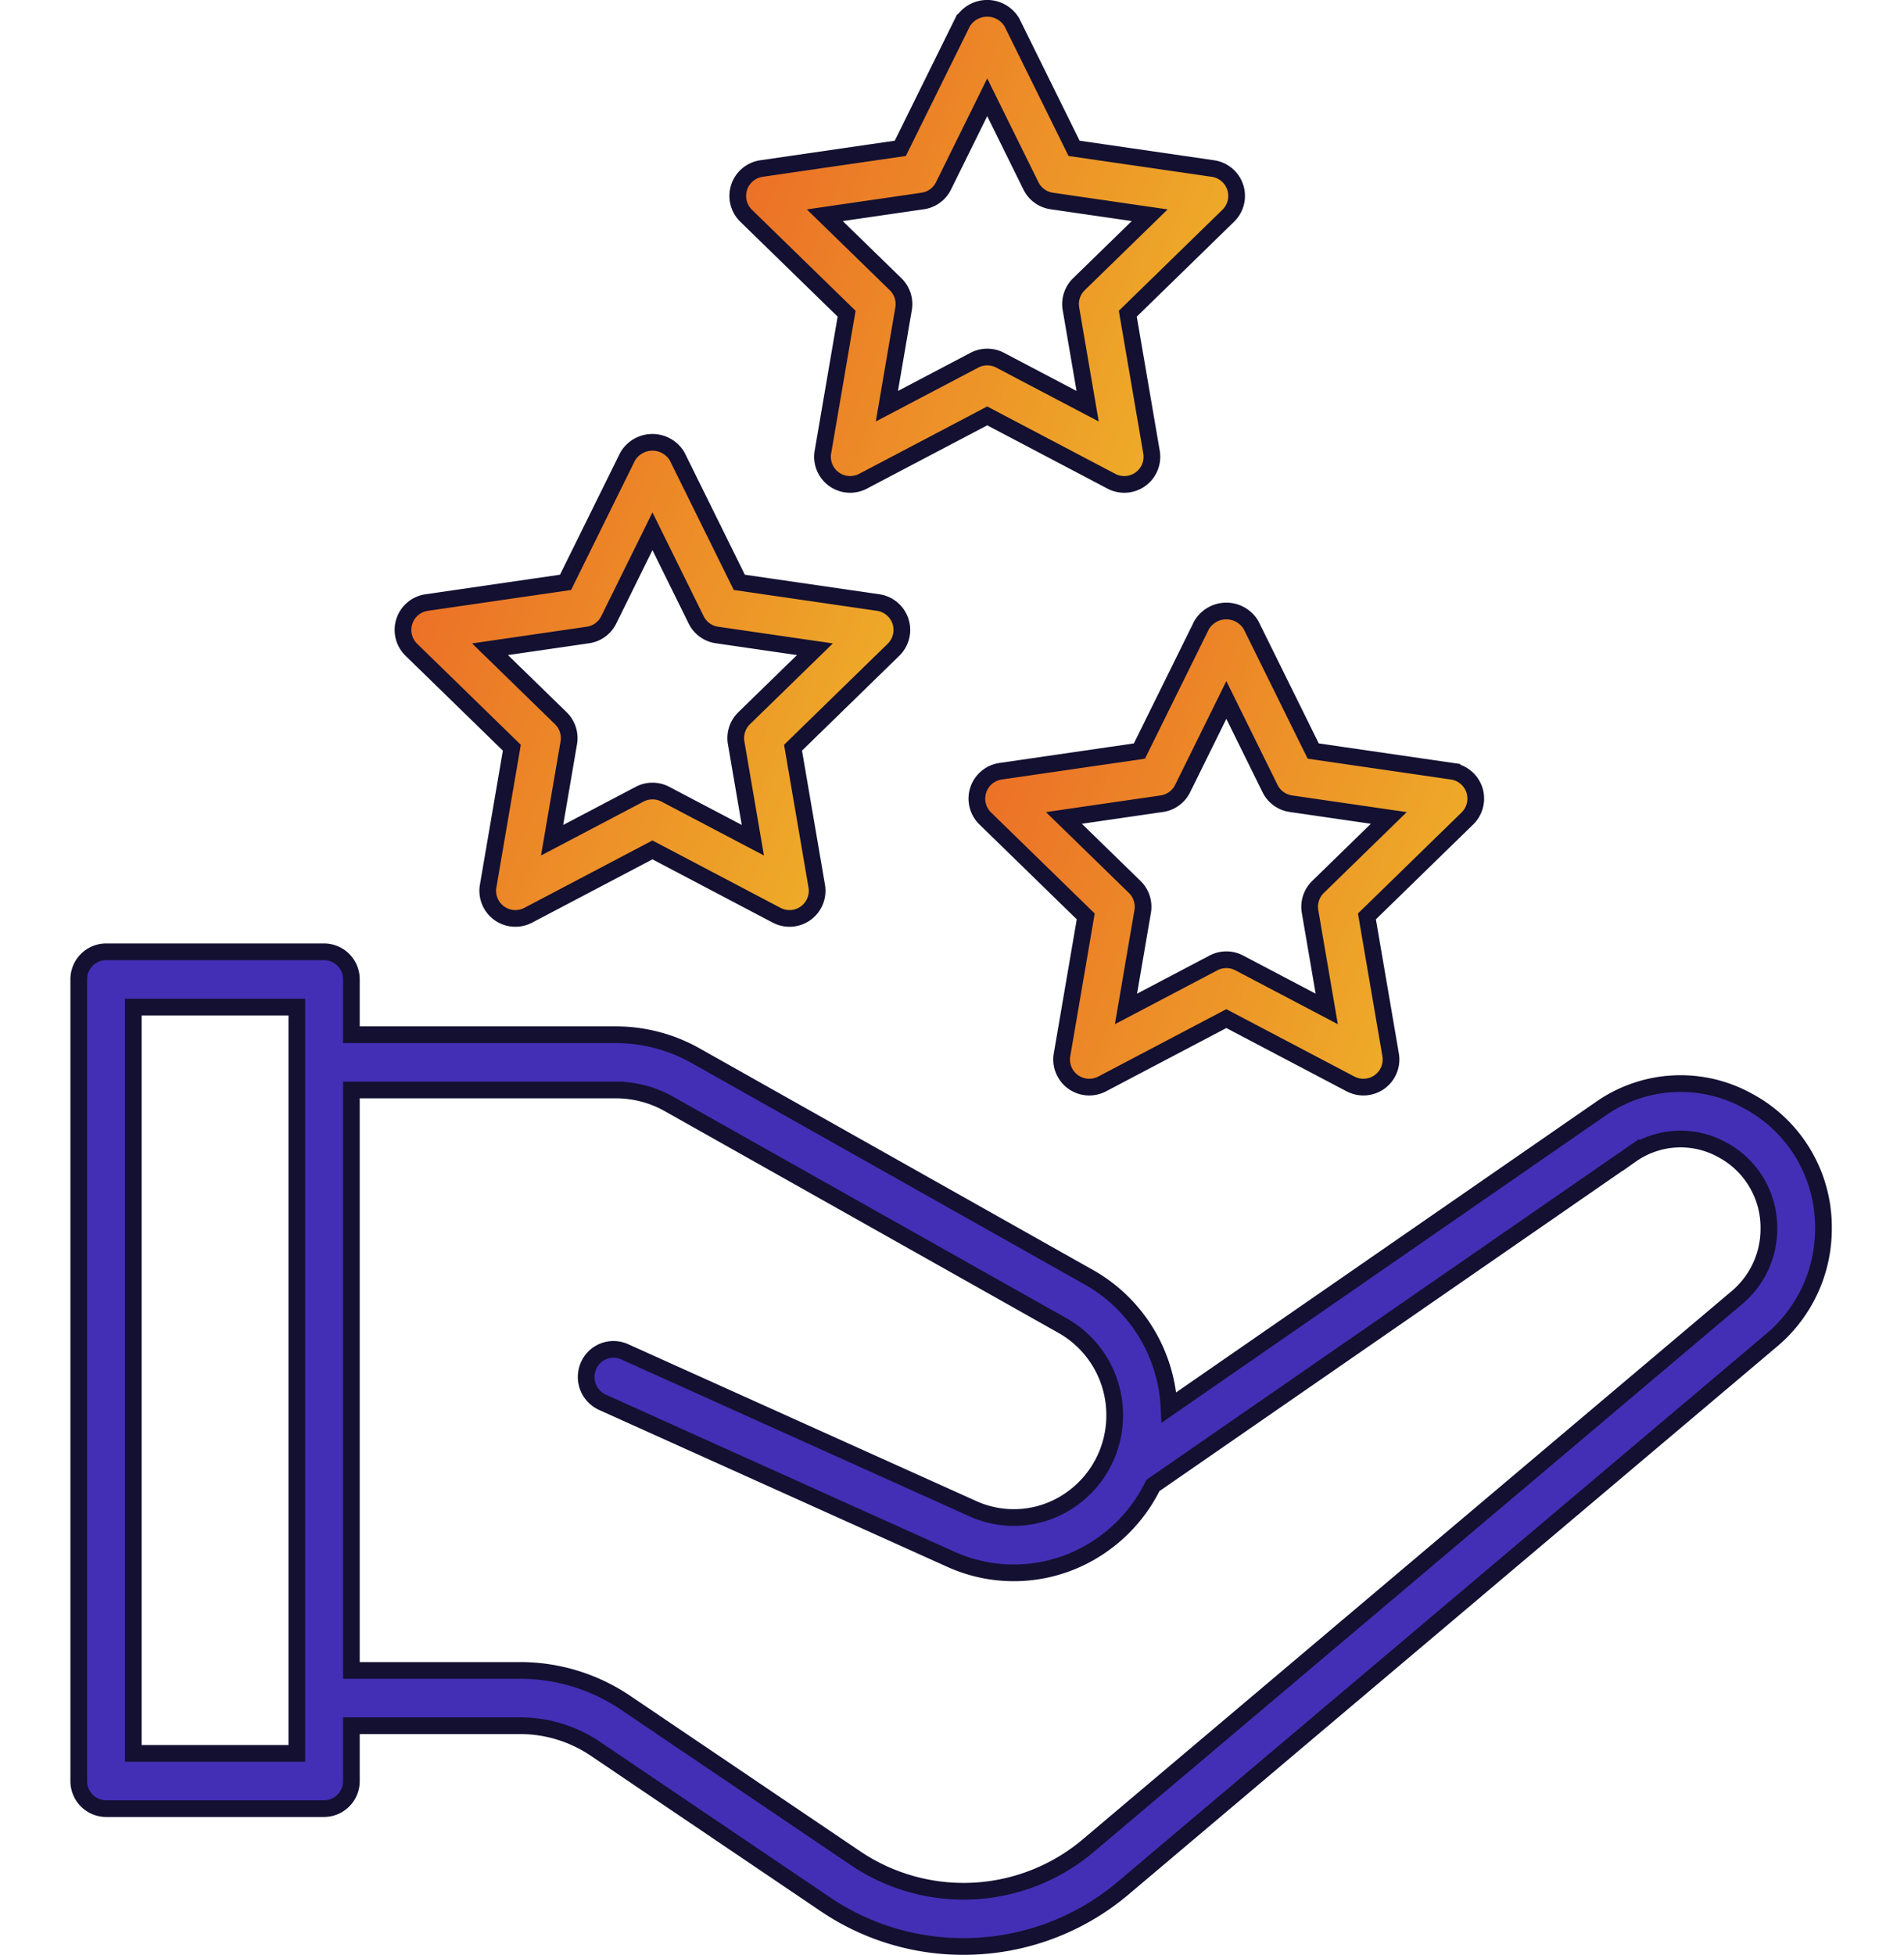 <svg xmlns="http://www.w3.org/2000/svg" xmlns:xlink="http://www.w3.org/1999/xlink" width="114" height="116.999" viewBox="0 0 114 116.999"><defs><style>.a{fill:none;}.b{fill:#432fb5;}.b,.c{stroke:#131031;}.c{fill:url(#a);}</style><linearGradient id="a" x1="-0.682" y1="-0.412" x2="1.831" y2="0.5" gradientUnits="objectBoundingBox"><stop offset="0" stop-color="#e93725"/><stop offset="1" stop-color="#f0de2a"/></linearGradient></defs><g transform="translate(0 0.5)"><rect class="a" width="114" height="114.398" transform="translate(0 1.602)"/><path class="b" d="M369.909-57.088a8.329,8.329,0,0,0-8.809.5L335.277-38.728a9.45,9.45,0,0,0-4.776-7.782L306.917-59.79a9.731,9.731,0,0,0-4.756-1.247H286.322v-3.309A1.642,1.642,0,0,0,284.69-66H271.632A1.642,1.642,0,0,0,270-64.346v47.974a1.643,1.643,0,0,0,1.632,1.654H284.69a1.643,1.643,0,0,0,1.632-1.654v-3.309h10.094a8.06,8.06,0,0,1,4.526,1.388l13.781,9.314a14.706,14.706,0,0,0,8.244,2.511,14.782,14.782,0,0,0,9.545-3.476l38.876-32.834a8.692,8.692,0,0,0,3.073-6.653A8.549,8.549,0,0,0,369.909-57.088ZM283.057-18.026h-9.793V-62.692h9.793ZM369.3-45.32,330.421-12.485a11.568,11.568,0,0,1-13.887.753l-13.782-9.314a11.277,11.277,0,0,0-6.336-1.944H286.322v-34.74h15.839a6.485,6.485,0,0,1,3.171.832l23.586,13.279a6.141,6.141,0,0,1,3.106,5.353,6.122,6.122,0,0,1-2.75,5.133,5.945,5.945,0,0,1-5.744.462l-20.852-9.393a1.627,1.627,0,0,0-2.156.84,1.666,1.666,0,0,0,.829,2.184L322.2-29.648a9.161,9.161,0,0,0,8.85-.71,9.383,9.383,0,0,0,3.263-3.7l28.624-19.793a5.146,5.146,0,0,1,5.443-.311,5.28,5.28,0,0,1,2.814,4.731A5.363,5.363,0,0,1,369.3-45.32Z" transform="translate(-265.284 122.467)"/><path class="c" d="M320.323-88.678l1.419,8.283a1.655,1.655,0,0,1-.657,1.618,1.657,1.657,0,0,1-1.744.126l-7.436-3.911-7.436,3.911a1.681,1.681,0,0,1-.771.19,1.665,1.665,0,0,1-.973-.316,1.655,1.655,0,0,1-.657-1.618l1.419-8.283-6.018-5.864a1.66,1.66,0,0,1-.418-1.7,1.658,1.658,0,0,1,1.337-1.125l8.314-1.209,3.72-7.533a1.72,1.72,0,0,1,2.964,0l3.72,7.533,8.314,1.209a1.658,1.658,0,0,1,1.337,1.125,1.66,1.66,0,0,1-.419,1.7Zm-4.551-6.746a1.651,1.651,0,0,1-1.246-.9l-2.62-5.308-2.62,5.308a1.651,1.651,0,0,1-1.246.9l-5.859.852,4.242,4.132a1.66,1.66,0,0,1,.475,1.464l-1,5.835,5.239-2.754a1.655,1.655,0,0,1,.771-.19,1.655,1.655,0,0,1,.771.19l5.239,2.754-1-5.835a1.66,1.66,0,0,1,.475-1.464l4.241-4.132Z" transform="translate(-252.797 106.954)"/><path class="c" d="M334.323-68.678l1.419,8.283a1.655,1.655,0,0,1-.657,1.618,1.66,1.66,0,0,1-1.744.126l-7.436-3.911-7.436,3.911a1.68,1.68,0,0,1-.771.19,1.666,1.666,0,0,1-.973-.316,1.655,1.655,0,0,1-.657-1.618l1.419-8.283-6.018-5.864a1.66,1.66,0,0,1-.418-1.7,1.658,1.658,0,0,1,1.337-1.125l8.314-1.209,3.72-7.533a1.72,1.72,0,0,1,2.964,0l3.72,7.533,8.314,1.209a1.658,1.658,0,0,1,1.337,1.125,1.661,1.661,0,0,1-.418,1.7Zm-4.551-6.746a1.651,1.651,0,0,1-1.246-.9l-2.62-5.309-2.62,5.309a1.651,1.651,0,0,1-1.246.9l-5.859.852,4.241,4.132a1.66,1.66,0,0,1,.475,1.464l-1,5.835,5.239-2.754a1.655,1.655,0,0,1,.771-.19,1.655,1.655,0,0,1,.771.19l5.239,2.754-1-5.835a1.66,1.66,0,0,1,.475-1.464l4.241-4.132Z" transform="translate(-286.841 112.93)"/><path class="c" d="M310.323-63.678l1.419,8.283a1.655,1.655,0,0,1-.657,1.618,1.661,1.661,0,0,1-1.744.126l-7.436-3.911-7.436,3.911a1.682,1.682,0,0,1-.771.19,1.665,1.665,0,0,1-.973-.316,1.655,1.655,0,0,1-.657-1.618l1.419-8.283-6.018-5.864a1.66,1.66,0,0,1-.418-1.7,1.658,1.658,0,0,1,1.337-1.125l8.314-1.209,3.72-7.534a1.72,1.72,0,0,1,2.965,0l3.72,7.534,8.314,1.209a1.658,1.658,0,0,1,1.337,1.125,1.661,1.661,0,0,1-.418,1.7Zm-4.551-6.746a1.651,1.651,0,0,1-1.246-.9l-2.62-5.309-2.62,5.309a1.651,1.651,0,0,1-1.246.9l-5.859.852,4.241,4.132a1.66,1.66,0,0,1,.475,1.464l-1,5.835,5.239-2.754a1.655,1.655,0,0,1,.771-.19,1.655,1.655,0,0,1,.771.19l5.239,2.754-1-5.835a1.66,1.66,0,0,1,.475-1.464l4.241-4.132Z" transform="translate(-228.48 118.027)"/></g></svg>